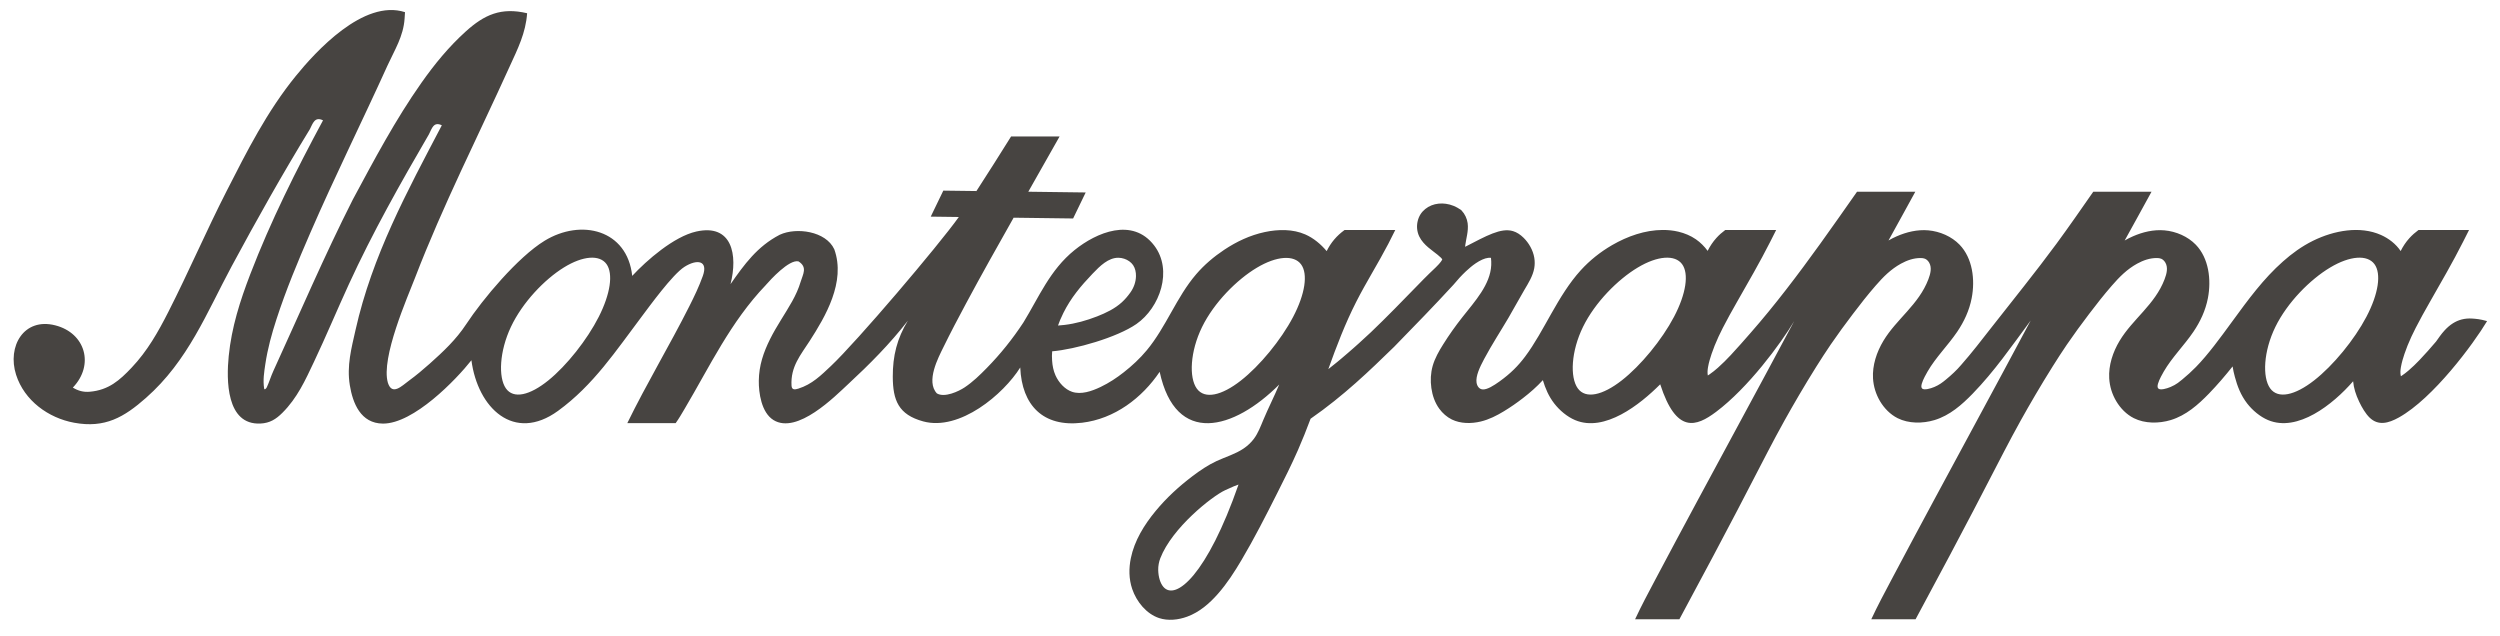 <?xml version="1.0" encoding="utf-8"?>
<!-- Generator: Adobe Illustrator 15.0.0, SVG Export Plug-In . SVG Version: 6.00 Build 0)  -->
<!DOCTYPE svg PUBLIC "-//W3C//DTD SVG 1.1//EN" "http://www.w3.org/Graphics/SVG/1.1/DTD/svg11.dtd">
<svg version="1.1" id="Livello_1" xmlns="http://www.w3.org/2000/svg" xmlns:xlink="http://www.w3.org/1999/xlink" x="0px" y="0px"
	 width="518.667px" height="132px" viewBox="-86.333 0.667 518.667 132" enable-background="new -86.333 0.667 518.667 132"
	 xml:space="preserve">
<g>
	<path fill="#474441" d="M426.523,66.756c-0.718-0.049-1.446,0.015-2.143,0.193c-0.324,0.085-0.64,0.195-0.945,0.327
		c-0.29,0.134-0.571,0.28-0.838,0.446c-0.659,0.411-1.24,0.929-1.761,1.495c-0.352,0.381-0.674,0.787-0.979,1.202
		c-0.271,0.363-0.53,0.742-0.794,1.113c-1.118,1.305-2.244,2.602-3.439,3.843c-0.718,0.747-1.46,1.476-2.252,2.151
		c-0.466,0.396-0.945,0.774-1.46,1.114c-0.049,0.029-0.096,0.059-0.145,0.088c-0.154-0.643-0.098-1.285,0.013-1.917
		c0.085-0.481,0.197-0.955,0.329-1.427c0.125-0.435,0.262-0.867,0.405-1.297c0.198-0.579,0.411-1.153,0.638-1.725
		c0.498-1.248,1.077-2.462,1.69-3.664c0.904-1.78,1.889-3.522,2.875-5.262c2.384-4.187,4.81-8.35,6.979-12.643
		c0.405-0.8,0.811-1.6,1.212-2.401c-3.498,0-6.996,0-10.494,0c-0.681,0.499-1.316,1.061-1.883,1.686
		c-0.724,0.801-1.326,1.708-1.808,2.675c-0.989-1.476-2.457-2.606-4.074-3.332c-4.338-1.943-9.754-0.95-14.104,1.196
		c-2.353,1.16-4.395,2.661-6.233,4.292c-4.067,3.6-7.172,7.845-10.633,12.588c-2.367,3.244-4.9,6.723-7.438,9.318
		c-0.89,0.912-1.856,1.781-2.846,2.597c-0.288,0.239-0.584,0.479-0.901,0.704c-0.436,0.308-0.919,0.588-1.508,0.835
		c-0.898,0.379-2.049,0.667-2.481,0.369c-0.261-0.174-0.264-0.564-0.129-1.048c0.251-0.89,0.967-2.11,1.194-2.514
		c1.71-2.953,4.237-5.425,6.155-8.259c1.422-2.101,2.506-4.401,3.004-6.964c0.75-3.861,0.174-8.322-2.508-11.098
		c-1.645-1.701-4.077-2.769-6.51-2.979c-2.257-0.196-4.514,0.349-6.549,1.244c-0.581,0.255-1.147,0.541-1.695,0.859
		c1.84-3.367,3.73-6.704,5.569-10.118h-12.084c-2.516,3.606-5.015,7.223-7.62,10.767c-4.373,5.943-9.04,11.685-13.584,17.497
		c-2.018,2.584-4.011,5.181-6.199,7.66c-0.957,1.128-2.042,2.12-3.155,3.038c-0.689,0.572-1.396,1.119-2.409,1.544
		c-0.901,0.376-2.054,0.664-2.486,0.366c-0.259-0.176-0.259-0.562-0.124-1.048c0.251-0.887,0.965-2.112,1.194-2.513
		c1.704-2.956,4.235-5.426,6.155-8.257c1.419-2.101,2.504-4.401,2.999-6.966c0.753-3.862,0.176-8.322-2.509-11.098
		c-1.639-1.701-4.074-2.769-6.507-2.98c-2.254-0.194-4.512,0.351-6.551,1.246c-0.581,0.255-1.148,0.541-1.69,0.859
		c1.834-3.367,3.729-6.704,5.566-10.117h-12.093c-2.523,3.599-5.044,7.198-7.611,10.767c-2.318,3.22-4.67,6.41-7.105,9.546
		c-2.392,3.087-4.856,6.116-7.438,9.058c-1.329,1.509-2.648,3.038-4.03,4.511c-0.857,0.911-1.742,1.808-2.688,2.644
		c-0.559,0.49-1.138,0.965-1.761,1.39c-0.107,0.073-0.215,0.142-0.325,0.21c-0.107-0.589-0.054-1.178,0.049-1.759
		c0.083-0.481,0.195-0.958,0.33-1.427c0.122-0.435,0.259-0.867,0.405-1.299c0.198-0.577,0.41-1.153,0.638-1.723
		c0.498-1.248,1.077-2.459,1.688-3.664c0.906-1.78,1.891-3.521,2.878-5.264c2.381-4.184,4.81-8.347,6.979-12.64
		c0.402-0.8,0.806-1.6,1.211-2.401h-10.566c-0.667,0.488-1.287,1.038-1.837,1.651c-0.721,0.8-1.326,1.708-1.808,2.673
		c-0.674-0.917-1.49-1.743-2.428-2.394c-1.097-0.76-2.354-1.28-3.654-1.588c-1.062-0.253-2.154-0.36-3.243-0.355
		c-3.664,0.013-7.307,1.296-10.516,3.153c-2.426,1.41-4.607,3.145-6.479,5.201c-4.807,5.276-7.594,12.65-11.553,17.918
		c-1.405,1.871-2.963,3.477-5.322,5.166c-1.181,0.848-2.561,1.718-3.488,1.646c-0.709-0.059-1.15-0.669-1.263-1.421
		c-0.196-1.339,0.637-3.137,1.58-4.902c1.585-2.976,3.48-5.875,5.036-8.525c1.186-2.015,2.172-3.891,3.291-5.781
		c0.854-1.446,1.78-2.902,2.066-4.533c0.122-0.699,0.124-1.429,0.01-2.136c-0.264-1.618-1.16-3.12-2.221-4.165
		c-0.669-0.661-1.404-1.144-2.191-1.381c-2.506-0.755-5.527,0.98-9.941,3.254c0.01-0.143,0.029-0.287,0.047-0.43
		c0.093-0.688,0.252-1.367,0.366-2.052c0.066-0.385,0.122-0.775,0.146-1.165c0.027-0.423,0.024-0.85-0.036-1.268
		c-0.14-0.959-0.569-1.885-1.243-2.599c-0.04-0.043-0.079-0.083-0.118-0.124c-0.046-0.032-0.09-0.064-0.139-0.094
		c-0.895-0.616-1.935-1.047-3.026-1.196c-0.999-0.138-2.045-0.041-2.976,0.332c-0.933,0.375-1.756,1.028-2.283,1.861
		c-0.271,0.432-0.469,0.917-0.582,1.416c-0.124,0.523-0.163,1.06-0.112,1.594c0.054,0.547,0.203,1.087,0.442,1.585
		c0.223,0.46,0.518,0.885,0.855,1.275c0.308,0.355,0.649,0.684,1.009,0.99c0.327,0.281,0.671,0.546,1.016,0.809
		c0.315,0.241,0.63,0.478,0.938,0.726c0.231,0.185,0.456,0.375,0.661,0.583c0.112,0.115,0.218,0.235,0.298,0.37
		c-0.004,0.012-0.014,0.023-0.02,0.036c-0.07,0.165-0.178,0.317-0.288,0.463c-0.075,0.103-0.156,0.199-0.239,0.297
		c-0.08,0.098-0.166,0.195-0.256,0.291c-0.181,0.198-0.369,0.387-0.562,0.576c-0.19,0.191-0.386,0.372-0.581,0.557
		c-0.229,0.22-0.467,0.439-0.691,0.659c-0.83,0.799-1.629,1.627-2.435,2.455c-1.598,1.648-3.2,3.29-4.817,4.925
		c-1.617,1.634-3.241,3.256-4.909,4.843c-0.821,0.774-1.651,1.539-2.494,2.296c-0.35,0.318-0.701,0.626-1.053,0.938
		c-0.354,0.312-0.709,0.62-1.062,0.929c-0.486,0.42-0.978,0.84-1.468,1.255c-0.296,0.252-0.592,0.496-0.89,0.743
		c-0.62,0.513-1.248,1.016-1.883,1.504c1.702-4.743,3.495-9.447,5.771-13.923c2.076-4.096,4.556-8,6.683-12.084
		c0.489-0.943,0.963-1.899,1.437-2.852h-10.525c-1.629,1.188-2.804,2.563-3.705,4.373c-1.204-1.433-2.716-2.704-4.431-3.457
		c-2.57-1.128-5.602-1.093-8.407-0.496c-3.059,0.653-5.848,1.976-8.413,3.677c-2.152,1.43-4.148,3.126-5.818,5.07
		c-4.082,4.744-6.239,10.953-10.264,15.789c-1.407,1.693-3.043,3.215-4.753,4.551c-1.483,1.165-3.017,2.187-4.814,3.051
		c-1.891,0.903-4.069,1.632-5.914,1.007c-1.495-0.504-2.77-1.898-3.447-3.41c-0.442-0.987-0.632-2.022-0.703-3.07
		c-0.046-0.641-0.049-1.287,0.012-1.923c4.736-0.391,13.451-2.87,17.474-5.661c4.878-3.384,7.626-11.156,3.684-16.305
		c-4.489-5.864-11.949-2.72-16.512,0.962c-5.122,4.13-7.386,9.763-10.603,15.004c-2.25,3.423-4.761,6.562-7.628,9.482
		c-1.429,1.458-2.87,2.863-4.583,4.006c-1.199,0.799-4.152,2.203-5.752,1.241c-2.328-2.501,0.312-7.45,1.341-9.551
		c1.495-3.059,3.08-6.062,4.685-9.058c3.212-5.996,6.553-11.918,9.897-17.842c4.113,0.055,8.227,0.107,12.342,0.163
		c0.87-1.798,1.737-3.599,2.609-5.397c-3.967-0.053-7.938-0.103-11.905-0.155c0.498-0.883,0.999-1.768,1.5-2.651
		c1.143-2.019,2.289-4.038,3.432-6.059c0.52-0.92,1.041-1.841,1.563-2.76h-10.063c-2.386,3.786-4.744,7.585-7.193,11.33
		c-2.289-0.031-4.58-0.06-6.871-0.088c-0.867,1.799-1.737,3.597-2.609,5.396c1.942,0.027,3.884,0.053,5.826,0.077
		c-4.23,5.94-21.202,25.901-26.534,30.914c-2.044,1.922-3.913,3.803-6.771,4.697c-0.691,0.215-1.346,0.308-1.402-0.606
		c-0.237-3.961,1.905-6.39,3.774-9.301c3.209-4.995,7.528-12.226,5.098-19c-1.751-3.799-7.914-4.6-11.285-3.034
		c-0.01,0.002-0.02,0.007-0.029,0.012c-0.012,0.005-0.022,0.01-0.032,0.015c-4.661,2.424-7.342,6.174-10.186,10.233
		c1.551-6.053,0.337-12.577-7.091-10.918c-4.675,1.045-10.312,5.99-13.302,9.206c-1.031-9.591-10.591-11.93-18.185-7.285
		c-5.53,3.379-12.838,12.107-16.263,17.314c-2.094,3.184-4.761,5.685-7.558,8.181c-1.393,1.241-2.814,2.436-4.321,3.534
		c-1.482,1.09-3.48,3.166-4.362,0.44c-1.509-5.164,4.121-17.855,5.669-21.886c5.762-14.972,13.014-29.226,19.617-43.796
		c1.624-3.551,3.322-6.914,3.598-10.995c-5.398-1.27-8.864,0.28-12.77,3.816c-3.515,3.184-6.438,6.756-9.155,10.613
		c-5.425,7.702-9.785,15.95-14.226,24.204c-0.002,0.005-0.007,0.011-0.01,0.019c-0.002,0.005-0.005,0.01-0.007,0.015
		c-5.911,11.666-11.036,23.672-16.478,35.548c-0.508,1.104-0.845,2.277-1.36,3.384c-0.122,0.261-0.491,0.643-0.555,0.246
		c-0.269-1.739-0.002-3.378,0.25-5.061c0.476-3.186,1.316-6.248,2.311-9.302c1.983-6.104,4.443-11.989,6.993-17.865
		c5.095-11.738,10.794-23.194,16.075-34.844c1.441-3.147,3.275-5.995,3.515-9.692c0.027-0.436,0.054-0.871,0.083-1.303
		c-8.588-2.79-18.591,8.234-22.694,13.289c-5.95,7.331-10.081,15.525-14.309,23.812c-4.218,8.263-7.879,16.789-12.086,25.062
		c-2.123,4.172-4.348,8.124-7.625,11.583c-2.479,2.62-4.756,4.657-8.674,5c-1.331,0.114-2.398-0.179-3.527-0.86
		c4.492-4.668,2.646-11.307-3.644-12.914c-6.515-1.668-10.015,4.355-8.129,10.254c1.722,5.376,6.714,8.967,12.032,9.949
		c6.434,1.191,10.403-1.173,14.919-5.156c8.732-7.692,12.594-17.668,17.772-27.296c5.176-9.614,10.518-19.121,16.222-28.44
		c0.62-1.203,1.006-2.689,2.736-1.844c-5.594,10.386-10.845,20.863-15.088,31.907c-2.127,5.538-3.884,11.026-4.479,17.005
		c-0.486,4.86-0.564,14.333,6.588,13.993c1.939-0.09,3.217-0.901,4.533-2.21c3.097-3.073,4.763-6.771,6.559-10.566
		c2.518-5.315,4.777-10.743,7.232-16.087C-9.045,48.938-3.271,38.71,2.66,28.523c0.605-1.176,0.953-2.702,2.672-1.861
		C-1.849,40.368-9.109,53.676-12.575,69.14c-0.85,3.796-1.839,7.398-1.182,11.443c0.604,3.716,2.243,7.937,6.874,7.966
		c6.373,0.029,15.193-9.121,18.354-13.142c1.3,9.9,8.815,17.147,17.963,10.506c7.364-5.347,12.052-12.528,17.325-19.512
		c1.649-2.184,6.419-8.795,8.916-10.378c2.567-1.628,4.976-1.368,3.801,1.905c-0.774,2.169-1.761,4.221-2.792,6.268
		c-4.118,8.178-8.852,16.019-12.87,24.255h10.034c0.674-0.943,1.248-1.942,1.839-2.937c5.234-8.827,9.536-18.058,16.856-25.701
		c0.01-0.01,0.015-0.02,0.024-0.024c0.007-0.01,0.015-0.024,0.022-0.032c0.884-1.009,4.783-5.317,6.737-4.864
		c1.917,1.21,0.928,2.646,0.461,4.197c-0.432,1.446-1.043,2.785-1.775,4.097c-1.476,2.635-3.22,5.103-4.57,7.813
		c-1.383,2.78-2.309,5.477-2.348,8.654c-0.031,2.45,0.511,6.598,3.049,8.161c4.929,3.038,12.777-4.944,15.479-7.445
		c4.443-4.113,8.669-8.363,12.399-13.171c-2.255,3.696-3.149,7.333-3.131,11.622c0.017,4.907,1.182,7.87,6.307,9.27
		c7.586,2.071,16.678-5.652,20.137-11.185c0.332,7.86,4.749,12.416,12.809,11.466c6.764-0.799,12.469-5.151,16.116-10.566
		c3.336,15.456,15.369,12.086,24.805,2.638c-1.039,2.472-2.253,4.844-3.298,7.337c-0.564,1.349-1.08,2.733-1.939,3.898
		c-0.594,0.799-1.349,1.5-2.176,2.055c-1.703,1.148-3.715,1.717-5.574,2.582c-1.786,0.833-3.427,1.944-4.998,3.131
		c-2.794,2.115-5.371,4.473-7.631,7.201c-2.394,2.89-4.431,6.194-5.171,9.829c-0.427,2.091-0.422,4.289,0.283,6.375
		c0.911,2.692,2.982,5.188,5.589,6.048c1.852,0.605,3.969,0.386,5.835-0.303c2.535-0.933,4.609-2.73,6.373-4.741
		c1.896-2.156,3.435-4.556,4.885-7.005c2.653-4.478,5.007-9.118,7.355-13.771c1.512-2.992,3.017-5.987,4.362-9.053
		c0.936-2.132,1.795-4.301,2.611-6.485c6.896-4.79,12.262-9.985,17.281-14.873c0.007-0.002,0.01-0.007,0.015-0.012
		s0.01-0.01,0.015-0.015c4.253-4.36,8.381-8.598,12.32-12.887c0.008-0.01,0.018-0.017,0.024-0.027
		c0.008-0.012,0.02-0.022,0.027-0.032c0.791-0.958,1.629-1.881,2.537-2.736c0.646-0.605,1.324-1.182,2.064-1.683
		c0.425-0.285,0.869-0.547,1.341-0.755c0.205-0.091,0.418-0.171,0.633-0.236c0.376-0.107,0.774-0.175,1.168-0.125
		c0.054,0.502,0.075,1.005,0.054,1.501c-0.181,4.042-3.369,7.486-6.007,10.835c-1.456,1.85-2.748,3.669-3.959,5.606
		c-0.887,1.411-1.732,2.892-2.185,4.479c-0.415,1.478-0.49,3.048-0.273,4.587c0.218,1.539,0.73,3.046,1.654,4.309
		c0.677,0.924,1.568,1.715,2.605,2.223c1.793,0.875,4.017,0.892,6.002,0.413c1.736-0.423,3.295-1.219,4.787-2.122
		c1.371-0.831,2.683-1.742,3.945-2.719c1.48-1.141,2.89-2.372,4.141-3.74c0.503,1.69,1.201,3.347,2.364,4.847
		c1.126,1.448,2.682,2.75,4.325,3.444c6.126,2.586,13.462-3.225,17.658-7.431c3.341,10.337,7.455,8.822,11.6,5.713
		c6.644-4.99,13.366-14.089,16.194-18.815c-3.806,7.138-7.647,14.253-11.492,21.368c-5.801,10.737-11.612,21.476-17.34,32.291
		c-1.425,2.697-2.868,5.376-4.175,8.19h9.191c11.038-20.481,14.93-28.236,18.369-34.829c1.087-2.076,2.127-4.04,3.446-6.412
		c1.803-3.234,4.12-7.228,6.575-11.141c0.975-1.549,1.964-3.083,2.997-4.6c1.471-2.151,3.02-4.257,4.6-6.341
		c1.52-2.008,3.072-3.991,4.731-5.894c0.767-0.875,1.549-1.737,2.415-2.516c0.862-0.774,1.798-1.472,2.829-2.039
		c1.253-0.686,2.647-1.186,4.104-1.168c0.308,0.005,0.618,0.032,0.889,0.146c0.374,0.158,0.68,0.484,0.88,0.838
		c0.569,1.016,0.259,2.274-0.179,3.425c-2,5.261-6.609,8.229-9.333,12.77c-1.404,2.335-2.311,5.086-2.154,7.782
		c0.098,1.656,0.594,3.288,1.458,4.746c0.875,1.466,2.123,2.75,3.652,3.52c2.273,1.139,5.171,1.139,7.649,0.392
		c3.186-0.97,5.682-3.179,7.929-5.491c4.497-4.639,7.982-9.697,12.035-15.174c-3.832,7.187-7.697,14.343-11.563,21.505
		c-5.801,10.737-11.612,21.476-17.34,32.291c-1.424,2.697-2.868,5.376-4.175,8.19h9.189c11.043-20.481,14.932-28.236,18.371-34.829
		c1.087-2.076,2.127-4.04,3.443-6.412c1.803-3.234,4.123-7.228,6.581-11.141c0.972-1.549,1.961-3.083,2.992-4.6
		c1.47-2.151,3.019-4.257,4.599-6.341c1.522-2.008,3.076-3.991,4.736-5.894c0.763-0.875,1.549-1.737,2.416-2.516
		c0.857-0.774,1.793-1.472,2.826-2.039c1.253-0.686,2.646-1.186,4.106-1.168c0.303,0.005,0.612,0.032,0.889,0.146
		c0.371,0.158,0.677,0.484,0.877,0.838c0.571,1.016,0.259,2.274-0.181,3.425c-1.998,5.261-6.607,8.229-9.331,12.77
		c-1.407,2.335-2.311,5.086-2.154,7.782c0.096,1.656,0.591,3.288,1.461,4.746c0.872,1.466,2.12,2.75,3.651,3.52
		c2.27,1.139,5.169,1.139,7.65,0.392c3.183-0.97,5.679-3.179,7.926-5.491c1.759-1.815,3.364-3.696,4.91-5.638
		c0.112,0.728,0.271,1.441,0.467,2.157c0.51,1.927,1.238,3.827,2.557,5.532c1.127,1.446,2.683,2.745,4.324,3.439
		c6.123,2.589,13.461-3.22,17.657-8.052c0.122,1.407,0.552,2.771,1.246,4.231c0.578,1.221,1.343,2.511,2.171,3.312
		c1.788,1.729,3.874,1.199,6.077-0.029c7.135-3.981,15.472-15.266,18.298-19.995C428.186,66.868,427.356,66.81,426.523,66.756
		 M134.277,65.603c1.554-3.129,3.615-5.588,6.036-8.126c1.578-1.657,3.312-3.347,5.376-3.334c0.403,0.002,0.818,0.071,1.214,0.203
		c0.738,0.243,1.419,0.704,1.847,1.329c0.439,0.647,0.608,1.47,0.593,2.279c-0.02,1.236-0.469,2.435-1.17,3.41
		c-0.518,0.729-1.104,1.417-1.761,2.018c-1.453,1.319-3.268,2.198-5.12,2.922c-2.203,0.857-4.455,1.497-6.773,1.775
		c-0.449,0.052-0.899,0.093-1.351,0.125C133.359,67.615,133.796,66.575,134.277,65.603 M37.894,66.392
		c-2.418,4.766-6.649,10.112-10.469,13.202c-3.823,3.088-7.228,3.921-8.813,1.635c-1.581-2.284-1.336-7.683,1.06-12.756
		c2.398-5.073,6.949-9.816,10.953-12.298c3.999-2.481,7.45-2.697,8.874-0.715C40.918,57.444,40.315,61.626,37.894,66.392
		 M155.025,122.418c-0.647-0.76-1.038-2.066-1.067-3.495c-0.015-0.862,0.156-1.708,0.432-2.431
		c2.438-6.319,10.748-12.875,13.452-14.123c1.534-0.709,2.32-1.033,2.777-1.173C164.111,119.883,157.574,125.402,155.025,122.418
		 M181.935,66.44c-2.509,4.766-6.894,10.112-10.853,13.202c-3.957,3.093-7.484,3.923-9.125,1.637
		c-1.639-2.281-1.387-7.682,1.094-12.76c2.484-5.071,7.201-9.817,11.348-12.296c4.145-2.48,7.721-2.698,9.194-0.714
		C185.069,57.493,184.441,61.675,181.935,66.44 M260.973,66.392c-2.507,4.766-6.891,10.112-10.851,13.202
		c-3.957,3.088-7.486,3.921-9.125,1.635c-1.637-2.284-1.391-7.683,1.097-12.756c2.486-5.075,7.2-9.816,11.348-12.298
		c4.143-2.481,7.719-2.697,9.194-0.715C264.107,57.444,263.479,61.626,260.973,66.392 M404.619,66.392
		c-2.506,4.766-6.891,10.112-10.853,13.202c-3.954,3.088-7.483,3.921-9.123,1.635c-1.639-2.284-1.39-7.683,1.095-12.756
		s7.203-9.816,11.349-12.298c4.145-2.481,7.721-2.697,9.196-0.715C407.754,57.444,407.126,61.626,404.619,66.392"/>
</g>
</svg>
